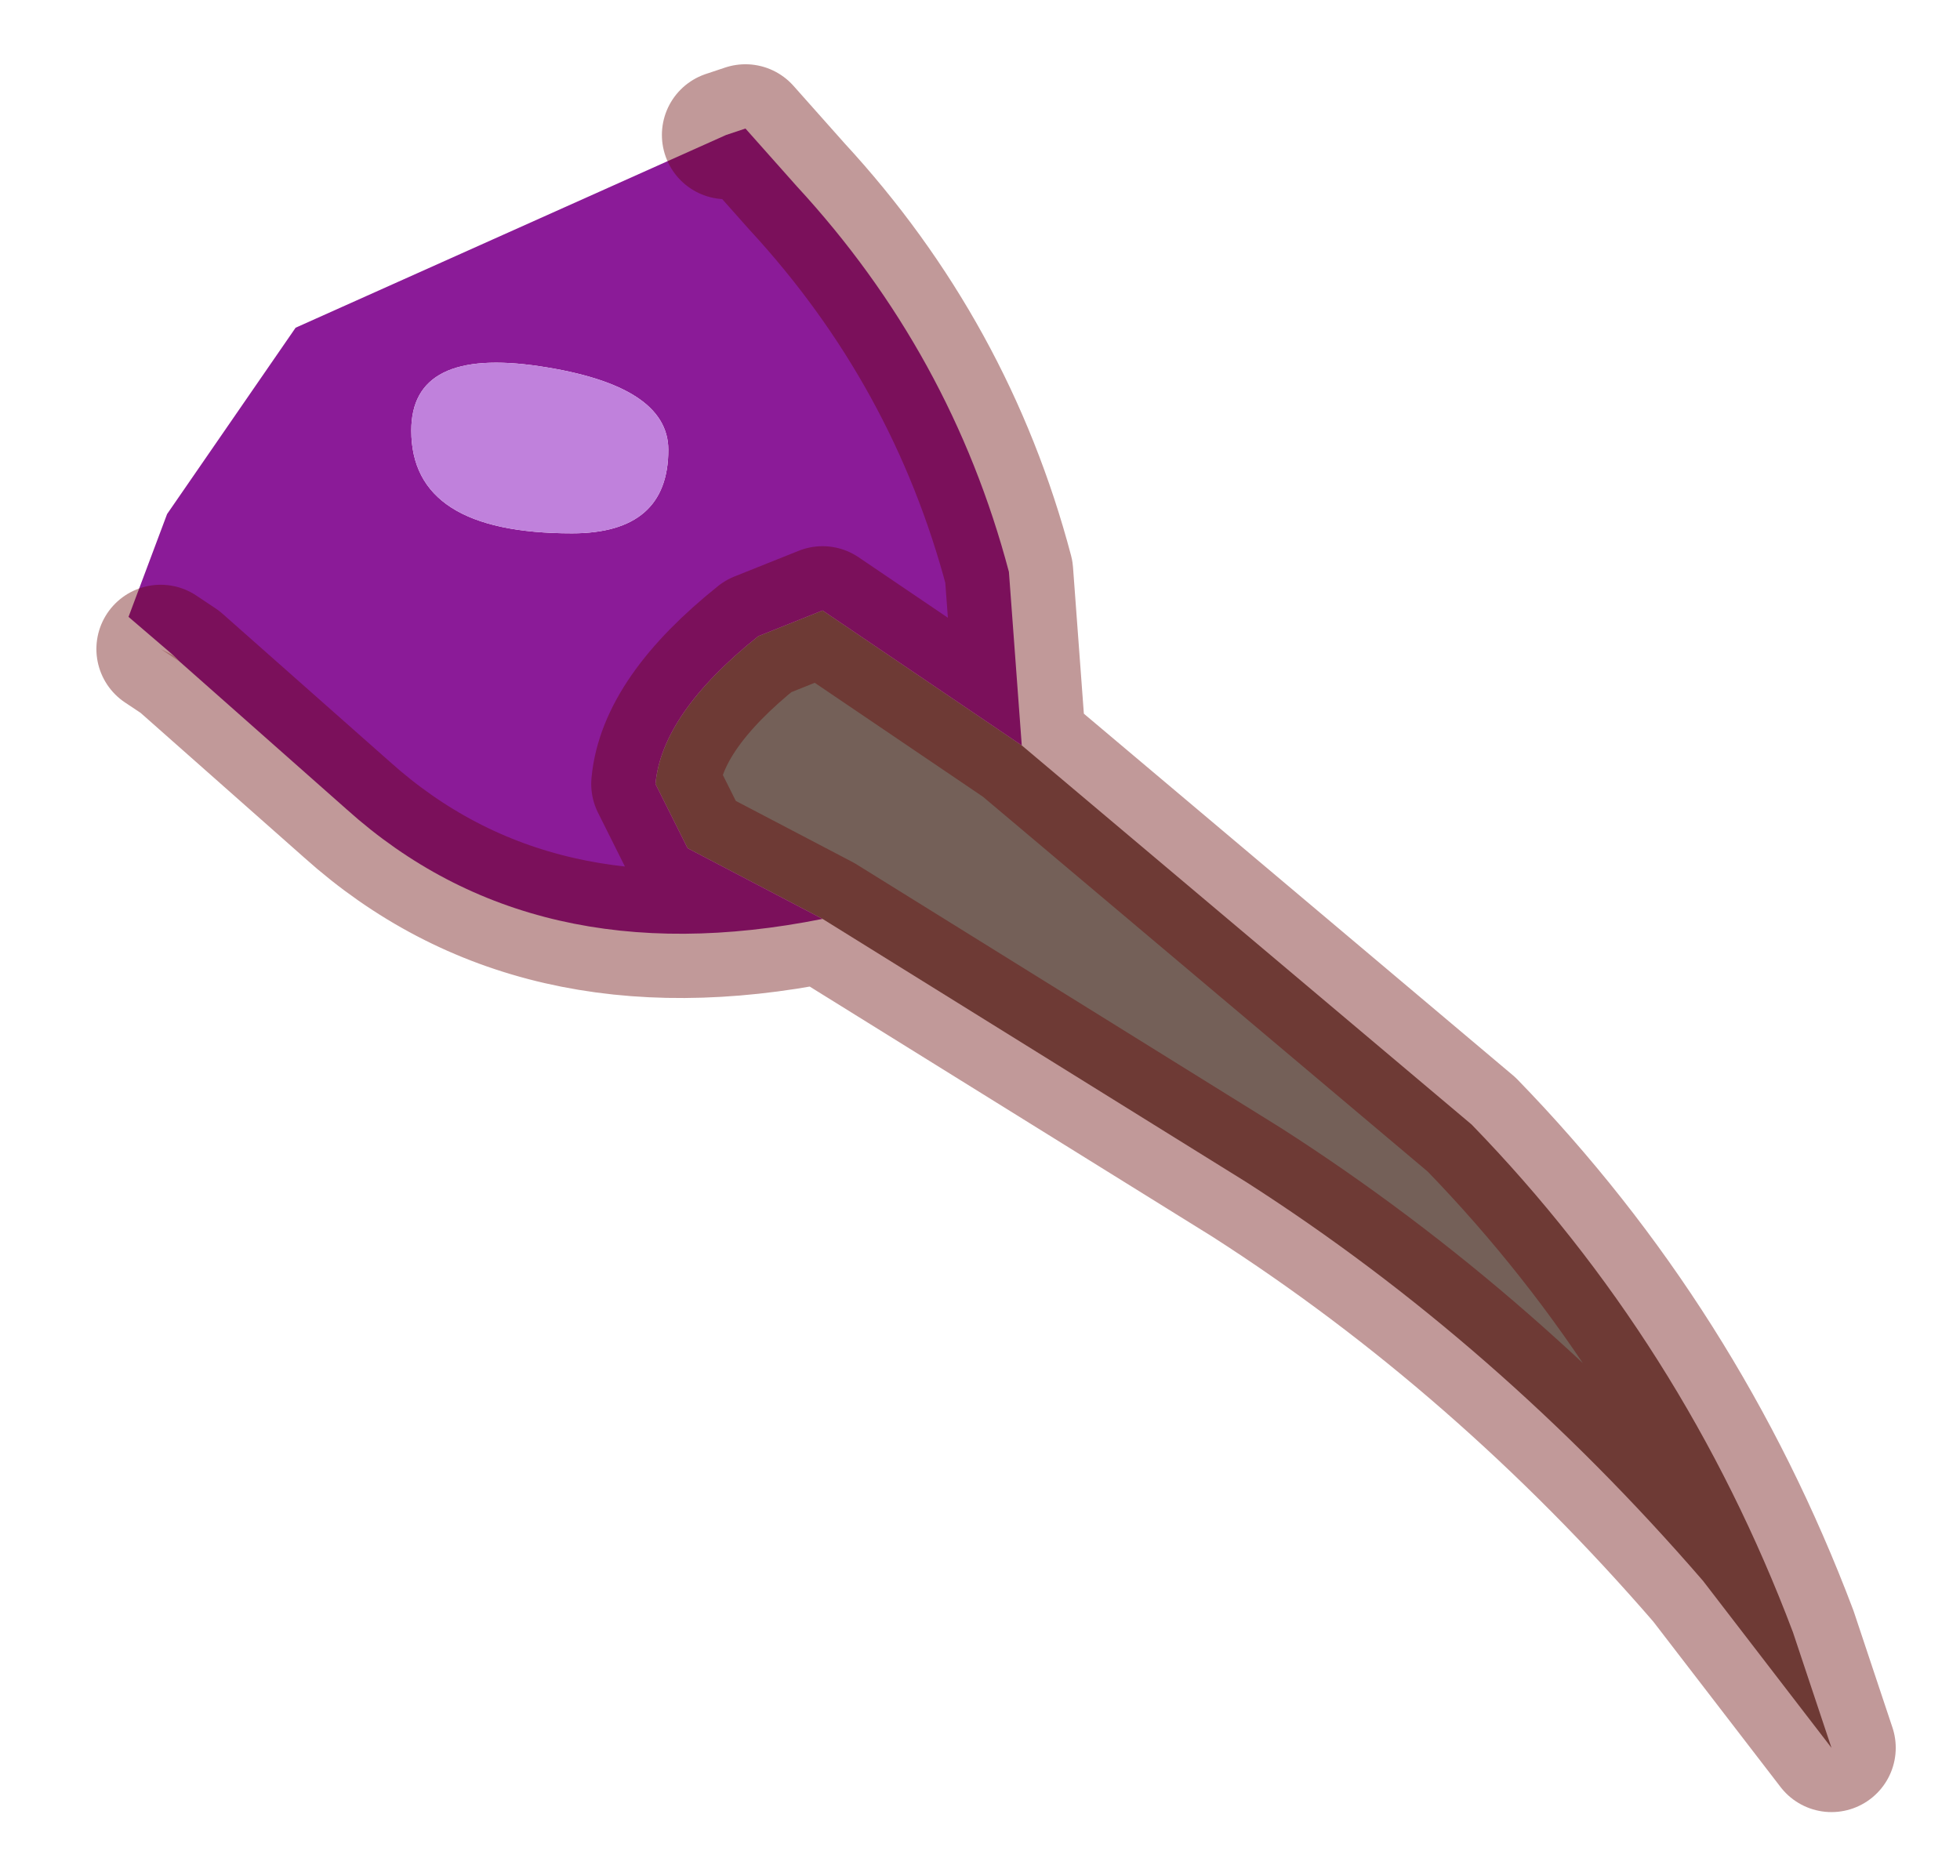 <?xml version="1.0" encoding="UTF-8" standalone="no"?>
<svg xmlns:xlink="http://www.w3.org/1999/xlink" height="14.6px" width="15.25px" xmlns="http://www.w3.org/2000/svg">
  <g transform="matrix(1.0, 0.0, 0.0, 1.0, 7.6, 7.3)">
    <path d="M-6.2 -2.15 L-6.35 -2.25 -6.25 -2.2 -6.2 -2.15" fill="#d6baba" fill-rule="evenodd" stroke="none"/>
    <path d="M0.35 -1.5 L3.85 1.45 Q5.5 3.15 6.35 5.4 L6.65 6.3 5.65 5.0 Q4.05 3.15 2.1 1.9 L-1.2 -0.15 -2.25 -0.7 -2.5 -1.2 Q-2.45 -1.75 -1.7 -2.35 L-1.2 -2.55 0.35 -1.5" fill="#746058" fill-rule="evenodd" stroke="none"/>
    <path d="M-1.95 -6.25 L-1.8 -6.3 -1.4 -5.85 Q-0.2 -4.55 0.25 -2.85 L0.35 -1.5 -1.2 -2.55 -1.7 -2.35 Q-2.45 -1.75 -2.5 -1.2 L-2.25 -0.7 -1.2 -0.15 Q-3.45 0.3 -4.9 -1.0 L-6.2 -2.15 -6.25 -2.2 -6.6 -2.5 -6.3 -3.3 -5.3 -4.75 -1.95 -6.25 M-3.4 -4.45 Q-4.4 -4.6 -4.4 -3.95 -4.4 -3.15 -3.15 -3.15 -2.4 -3.15 -2.4 -3.8 -2.4 -4.3 -3.4 -4.45" fill="#8b1b98" fill-rule="evenodd" stroke="none"/>
    <path d="M-3.4 -4.45 Q-2.4 -4.3 -2.4 -3.8 -2.4 -3.15 -3.15 -3.15 -4.4 -3.15 -4.4 -3.95 -4.4 -4.6 -3.4 -4.45" fill="#c081dc" fill-rule="evenodd" stroke="none"/>
    <path d="M-1.95 -6.25 L-1.8 -6.3 -1.4 -5.85 Q-0.2 -4.55 0.25 -2.85 L0.35 -1.5 3.85 1.45 Q5.5 3.15 6.35 5.4 L6.65 6.3 5.65 5.0 Q4.05 3.15 2.1 1.9 L-1.2 -0.15 Q-3.45 0.3 -4.9 -1.0 L-6.2 -2.15 -6.35 -2.25 M0.35 -1.5 L-1.2 -2.55 -1.7 -2.35 Q-2.45 -1.75 -2.5 -1.2 L-2.25 -0.7 -1.2 -0.15" fill="none" stroke="#660000" stroke-linecap="round" stroke-linejoin="round" stroke-opacity="0.4" stroke-width="1"/>
  </g>
</svg>